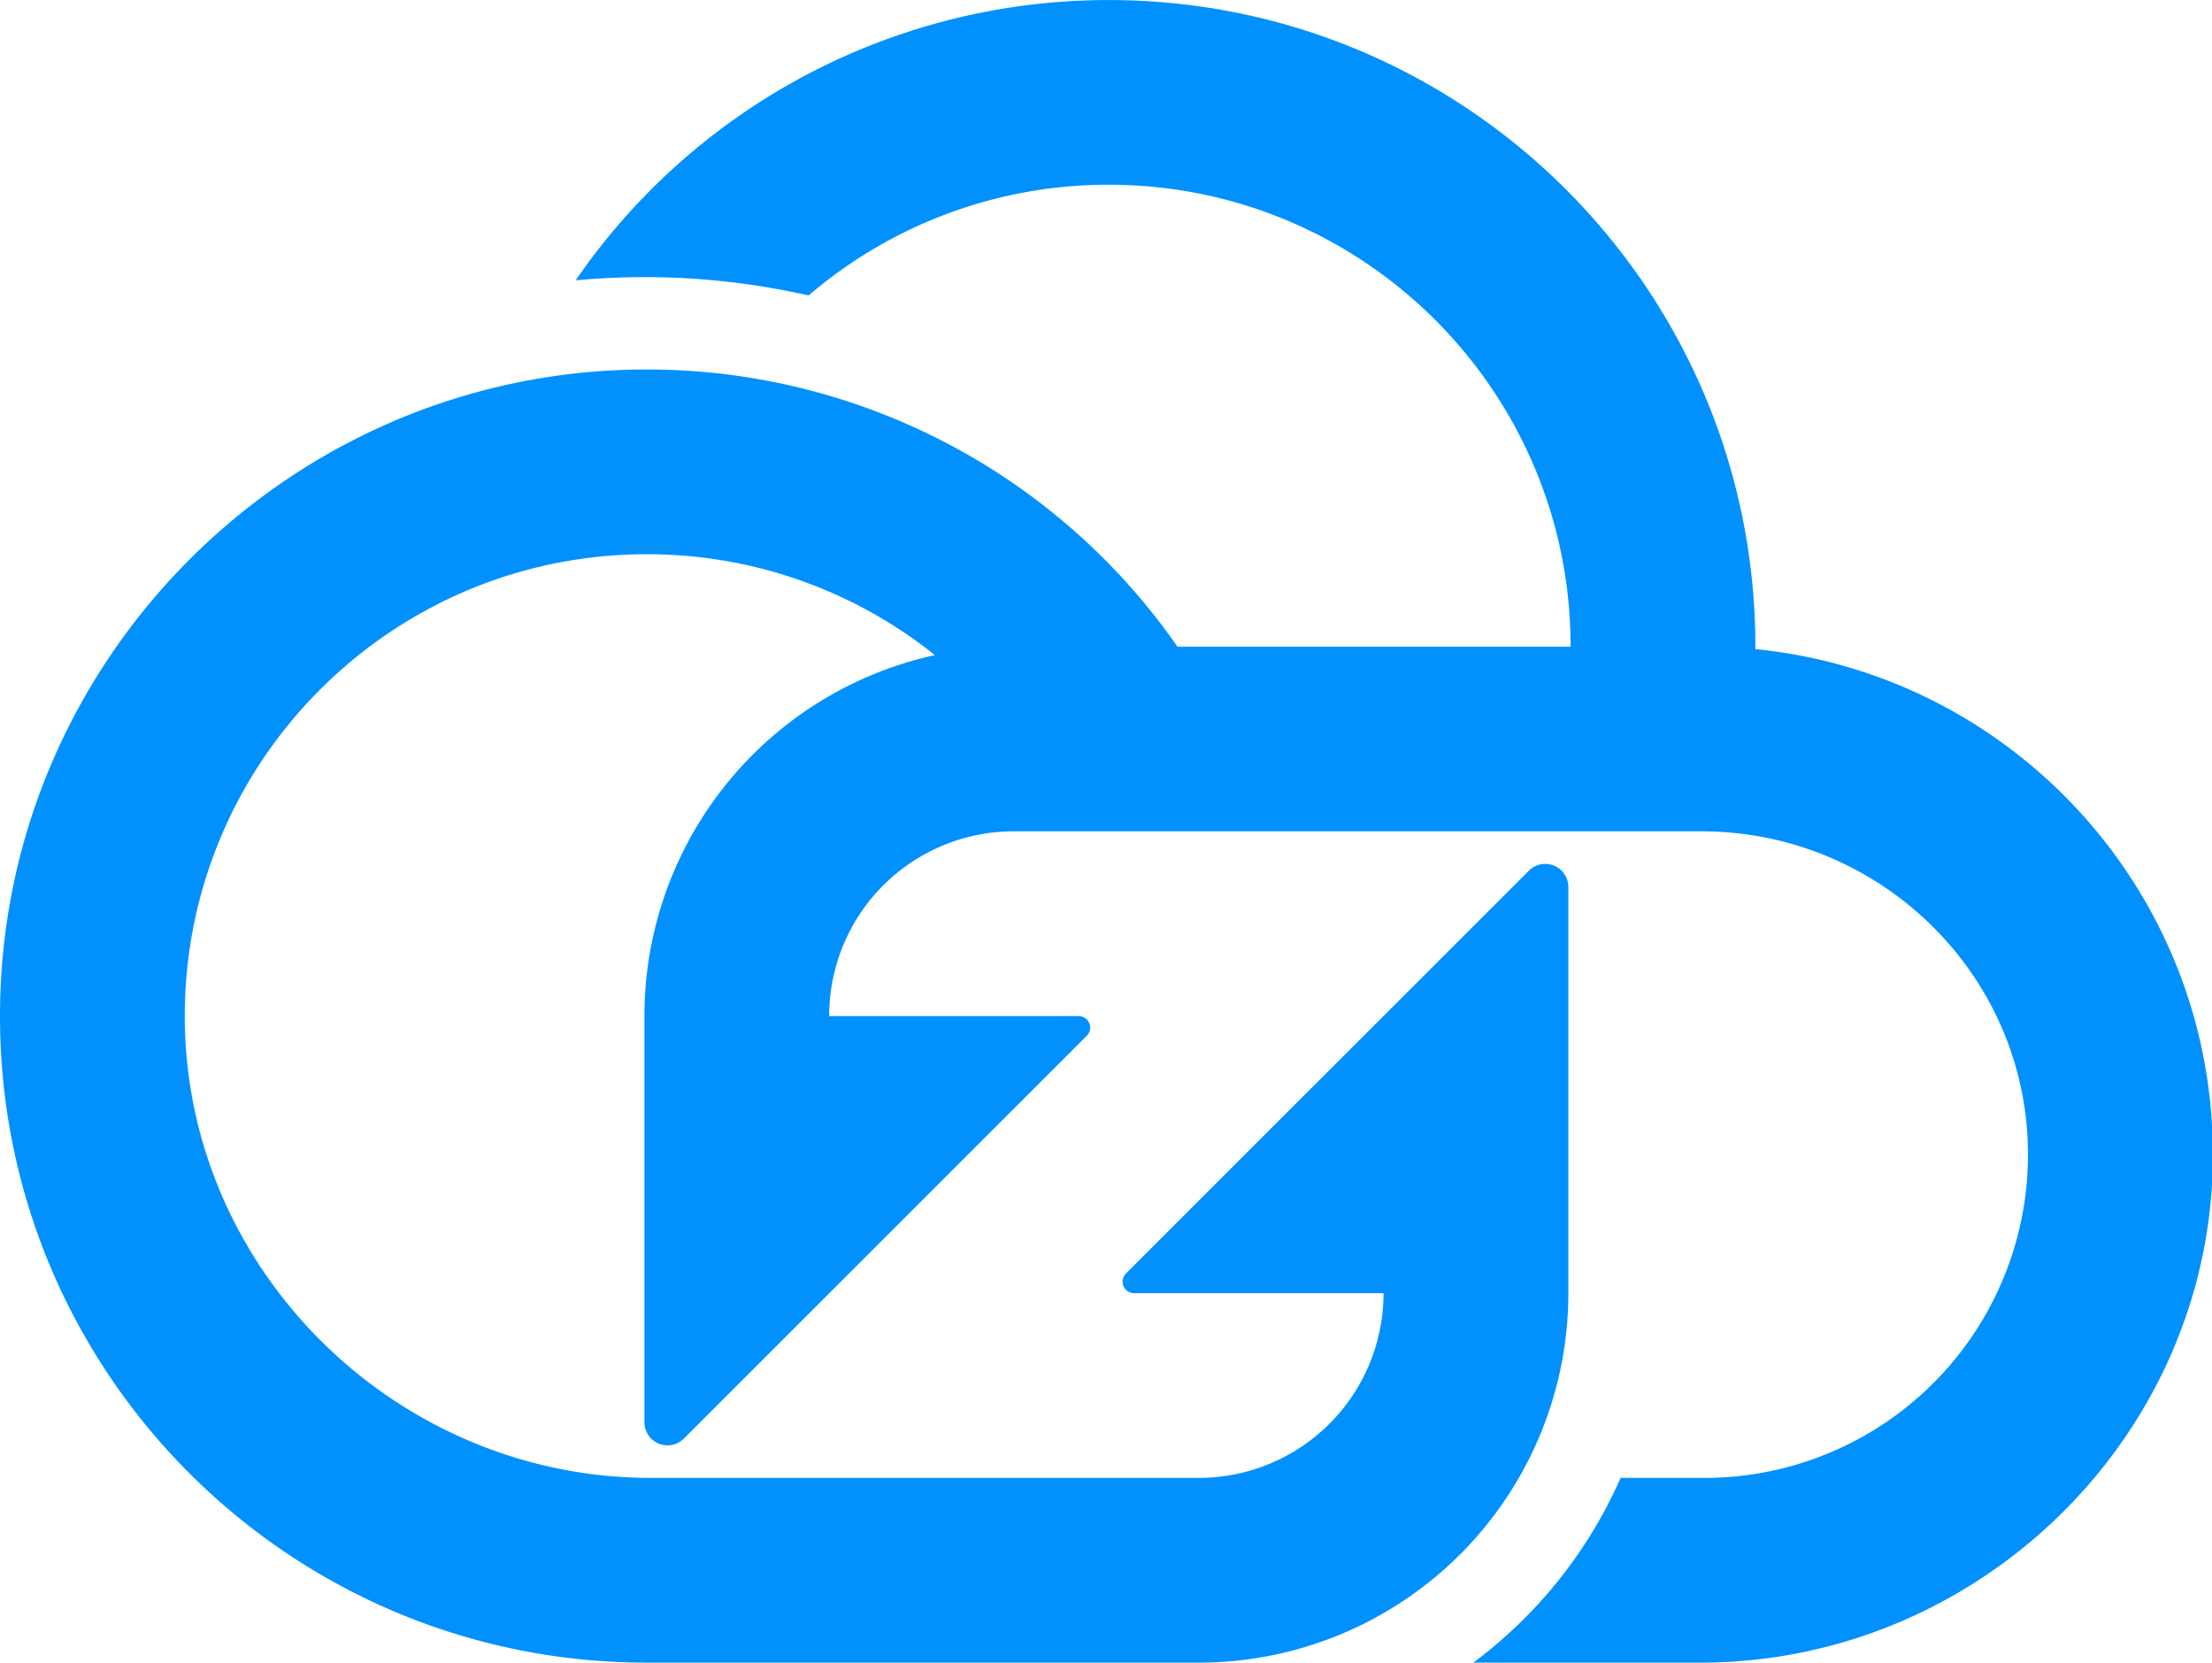 <?xml version="1.0" standalone="no"?><!DOCTYPE svg PUBLIC "-//W3C//DTD SVG 1.1//EN" "http://www.w3.org/Graphics/SVG/1.1/DTD/svg11.dtd"><svg t="1572312645713" class="icon" viewBox="0 0 1362 1024" version="1.1" xmlns="http://www.w3.org/2000/svg" p-id="3000" xmlns:xlink="http://www.w3.org/1999/xlink" width="266.016" height="200"><defs><style type="text/css"></style></defs><path d="M1080.843 399.783v-1.521C1080.843 178.332 902.556 0.03 682.642 0.03a397.775 397.775 0 0 0-328.183 172.612c13.937-1.278 28.056-1.963 42.328-1.963a456.611 456.611 0 0 1 101.117 11.289 283.238 283.238 0 0 1 184.753-68.193c157.077 0 284.425 127.363 284.425 284.516H725a397.714 397.714 0 0 0-328.761-170.725c-218.697 1.065-396.497 179.991-396.238 398.627 0.213 219.777 178.439 397.806 398.216 397.806h339.913A227.567 227.567 0 0 0 965.682 796.448V546.347a14.226 14.226 0 0 0-24.344-10.057l-248.001 248.001a7.121 7.121 0 0 0 5.036 12.172h153.517a113.776 113.776 0 0 1-113.761 113.761H400.651c-156.712 0-287.164-128.23-286.875-284.958s127.515-283.923 284.516-283.923a283.223 283.223 0 0 1 177.343 62.122A227.628 227.628 0 0 0 396.786 625.784v250.116a14.226 14.226 0 0 0 24.344 10.057l248.001-248.001a7.105 7.105 0 0 0-5.021-12.172H510.562a113.639 113.639 0 0 1 113.639-113.776h423.473c110.246 0 200.972 88.763 201.018 199.009a199.101 199.101 0 0 1-199.101 199.207h-51.73a285.201 285.201 0 0 1-90.71 113.776h139.839c172.399 0 315.874-141.041 315.554-313.424-0.365-162.022-123.757-295.136-281.702-310.792z" fill="#0091FF" p-id="3001"></path></svg>